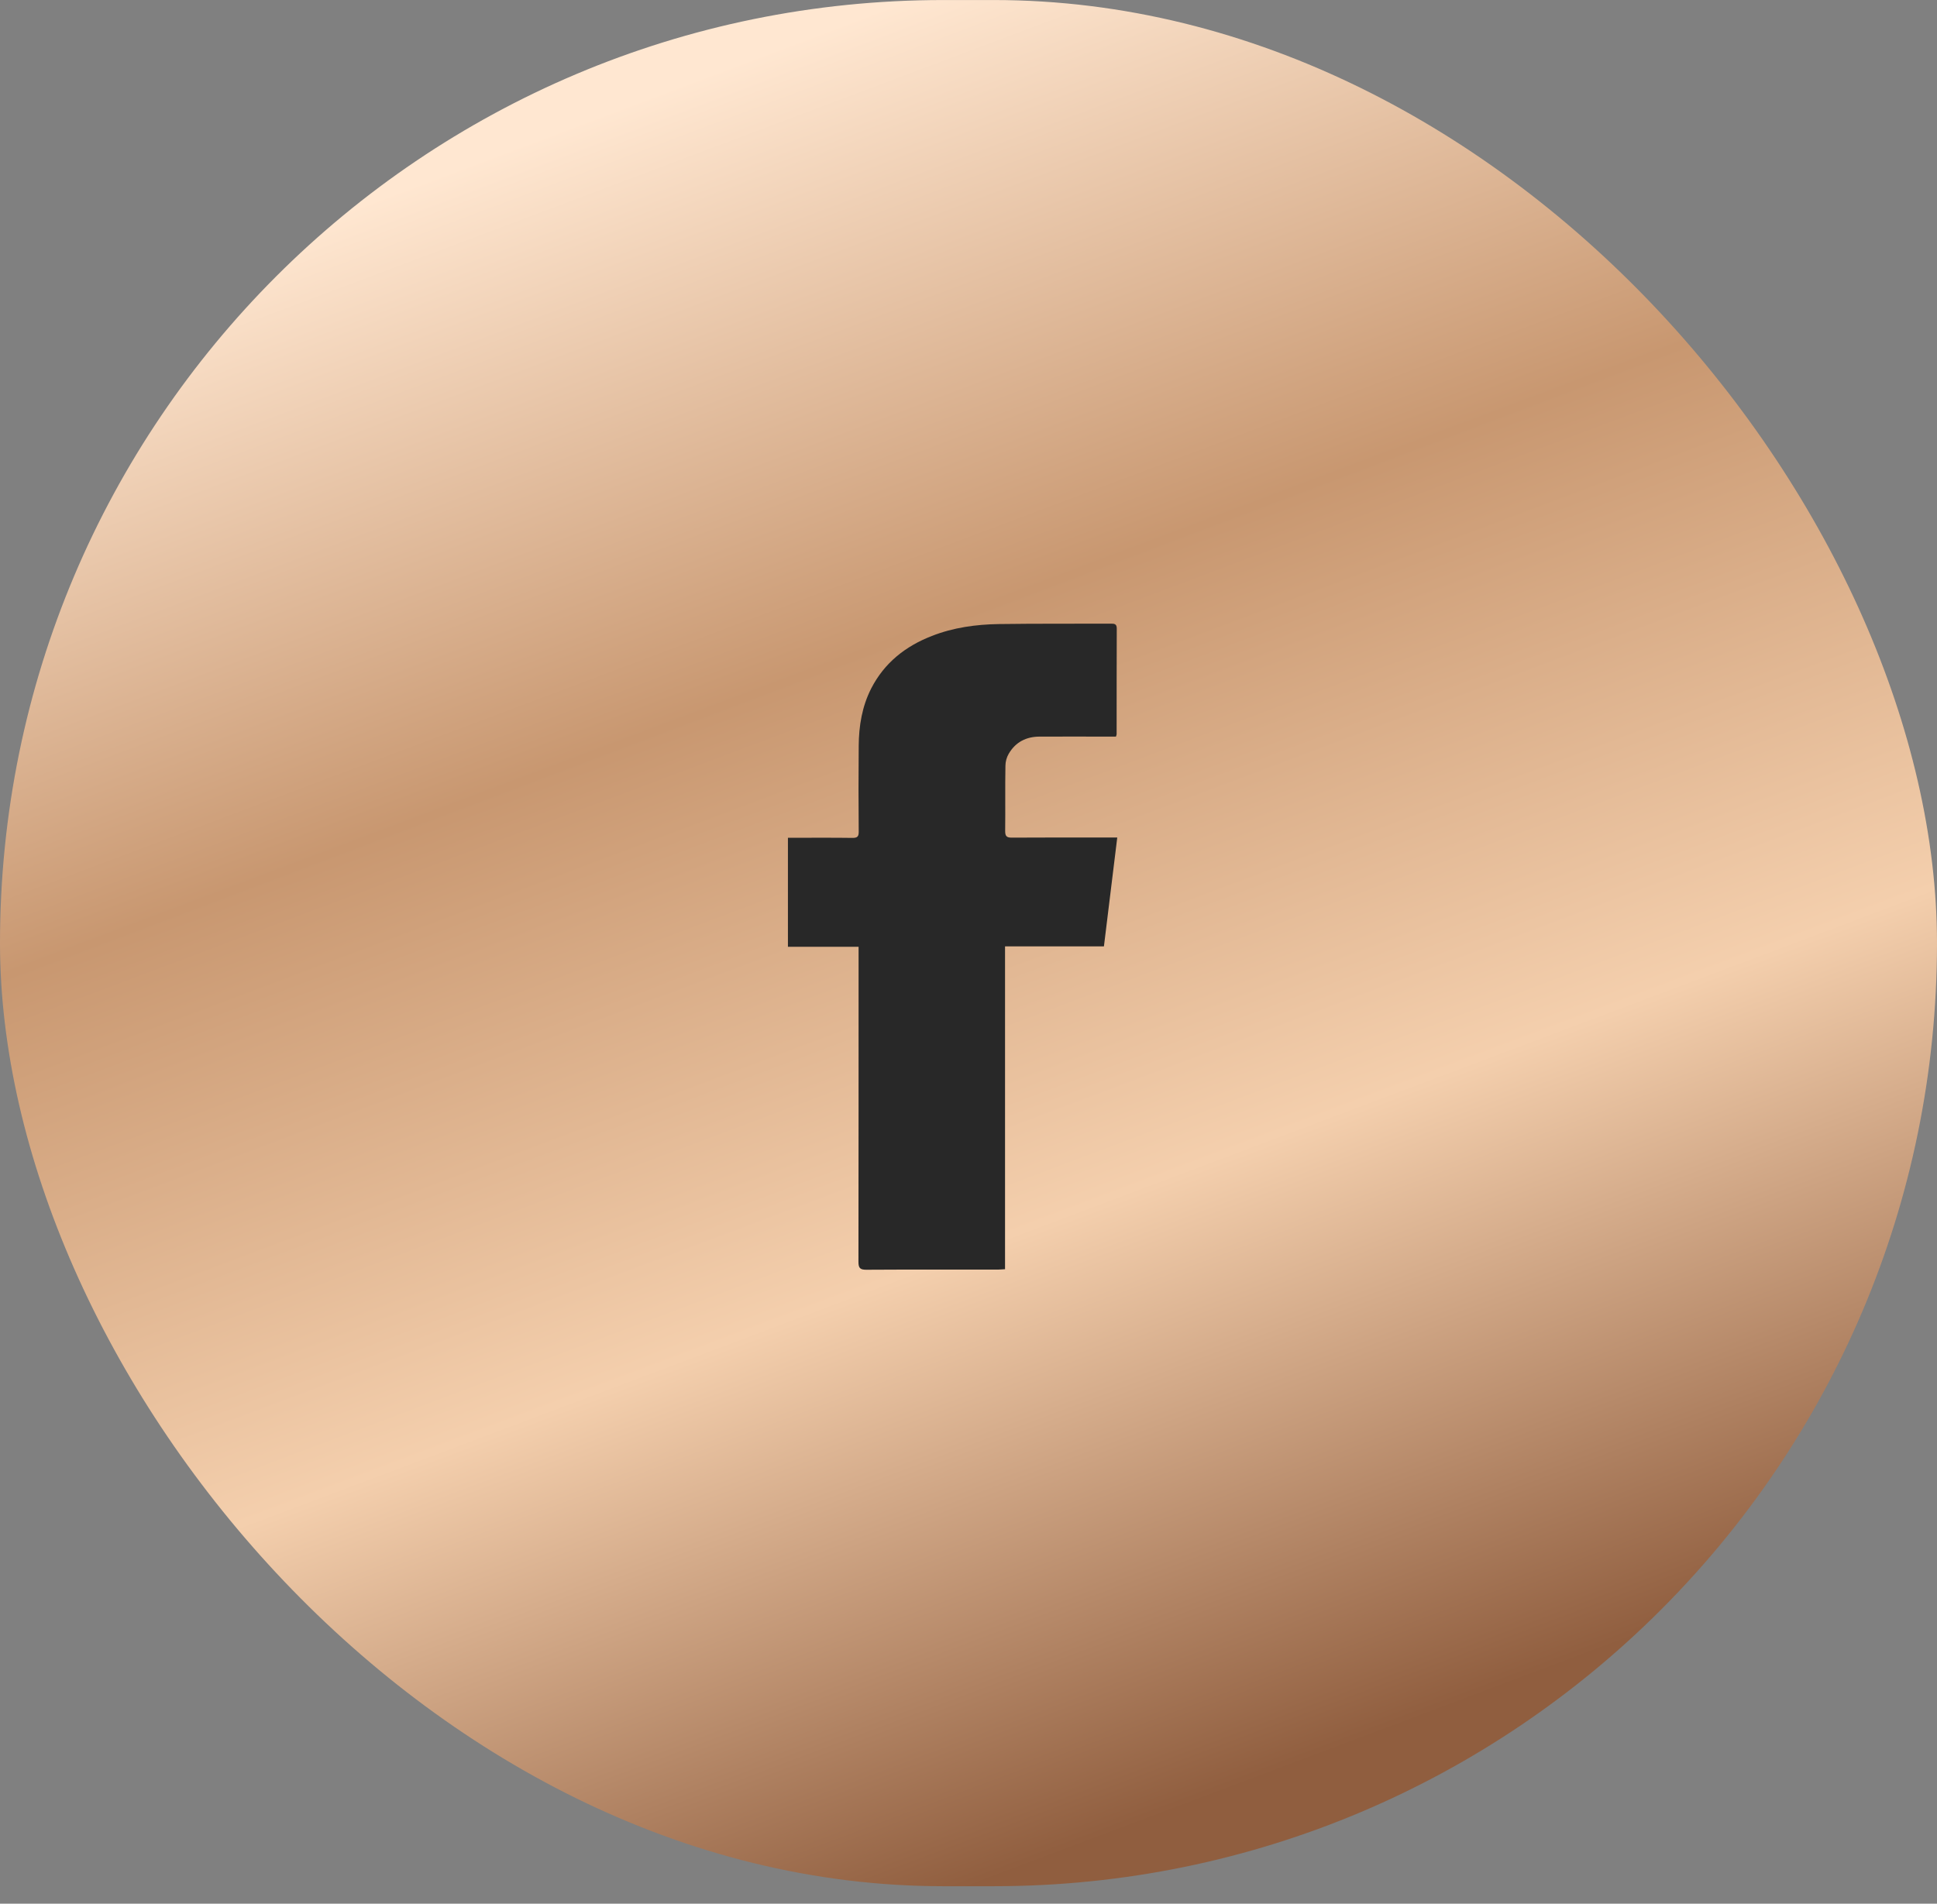 <svg width="59" height="58" viewBox="0 0 59 58" fill="none" xmlns="http://www.w3.org/2000/svg">
<rect x="0" y="0" width="59" height="58" fill="#808080" stroke="none"/>
<rect y="0.001" width="59" height="57.466" rx="28.733" fill="url(#paint0_linear_444_4445)"/>
<path d="M30.613 38.669C30.516 38.673 30.453 38.681 30.391 38.681C29.055 38.681 27.723 38.677 26.387 38.685C26.199 38.685 26.148 38.634 26.148 38.446C26.152 35.337 26.152 32.224 26.152 29.114C26.152 29.032 26.152 28.95 26.152 28.845C25.426 28.845 24.719 28.845 24 28.845C24 27.735 24 26.645 24 25.524C24.074 25.524 24.145 25.524 24.211 25.524C24.797 25.524 25.383 25.52 25.969 25.528C26.117 25.528 26.156 25.485 26.156 25.341C26.148 24.47 26.148 23.595 26.156 22.724C26.16 22.114 26.258 21.52 26.539 20.97C26.941 20.192 27.578 19.689 28.383 19.376C29.039 19.118 29.73 19.024 30.426 19.013C31.559 18.997 32.691 19.005 33.824 19.001C33.93 19.001 34.016 18.997 34.016 19.145C34.012 20.22 34.012 21.294 34.012 22.368C34.012 22.38 34.008 22.392 33.992 22.442C33.926 22.442 33.852 22.442 33.777 22.442C33.074 22.442 32.371 22.439 31.668 22.442C31.262 22.442 30.934 22.607 30.727 22.962C30.664 23.067 30.625 23.204 30.625 23.329C30.613 23.993 30.625 24.657 30.617 25.321C30.617 25.477 30.664 25.52 30.816 25.52C31.793 25.513 32.77 25.517 33.746 25.517C33.824 25.517 33.898 25.517 34.031 25.517C33.895 26.634 33.762 27.727 33.625 28.833C32.609 28.833 31.621 28.833 30.613 28.833C30.613 32.118 30.613 35.384 30.613 38.669Z" fill="#282828"/>
<defs>
<linearGradient id="paint0_linear_444_4445" x1="27.525" y1="0.001" x2="46.743" y2="51.03" gradientUnits="userSpaceOnUse">
<stop stop-color="#FFE7D1"/>
<stop offset="0.333" stop-color="#C89770"/>
<stop offset="0.667" stop-color="#F4CFAD"/>
<stop offset="1" stop-color="#905E3F"/>
</linearGradient>
</defs>
</svg>
